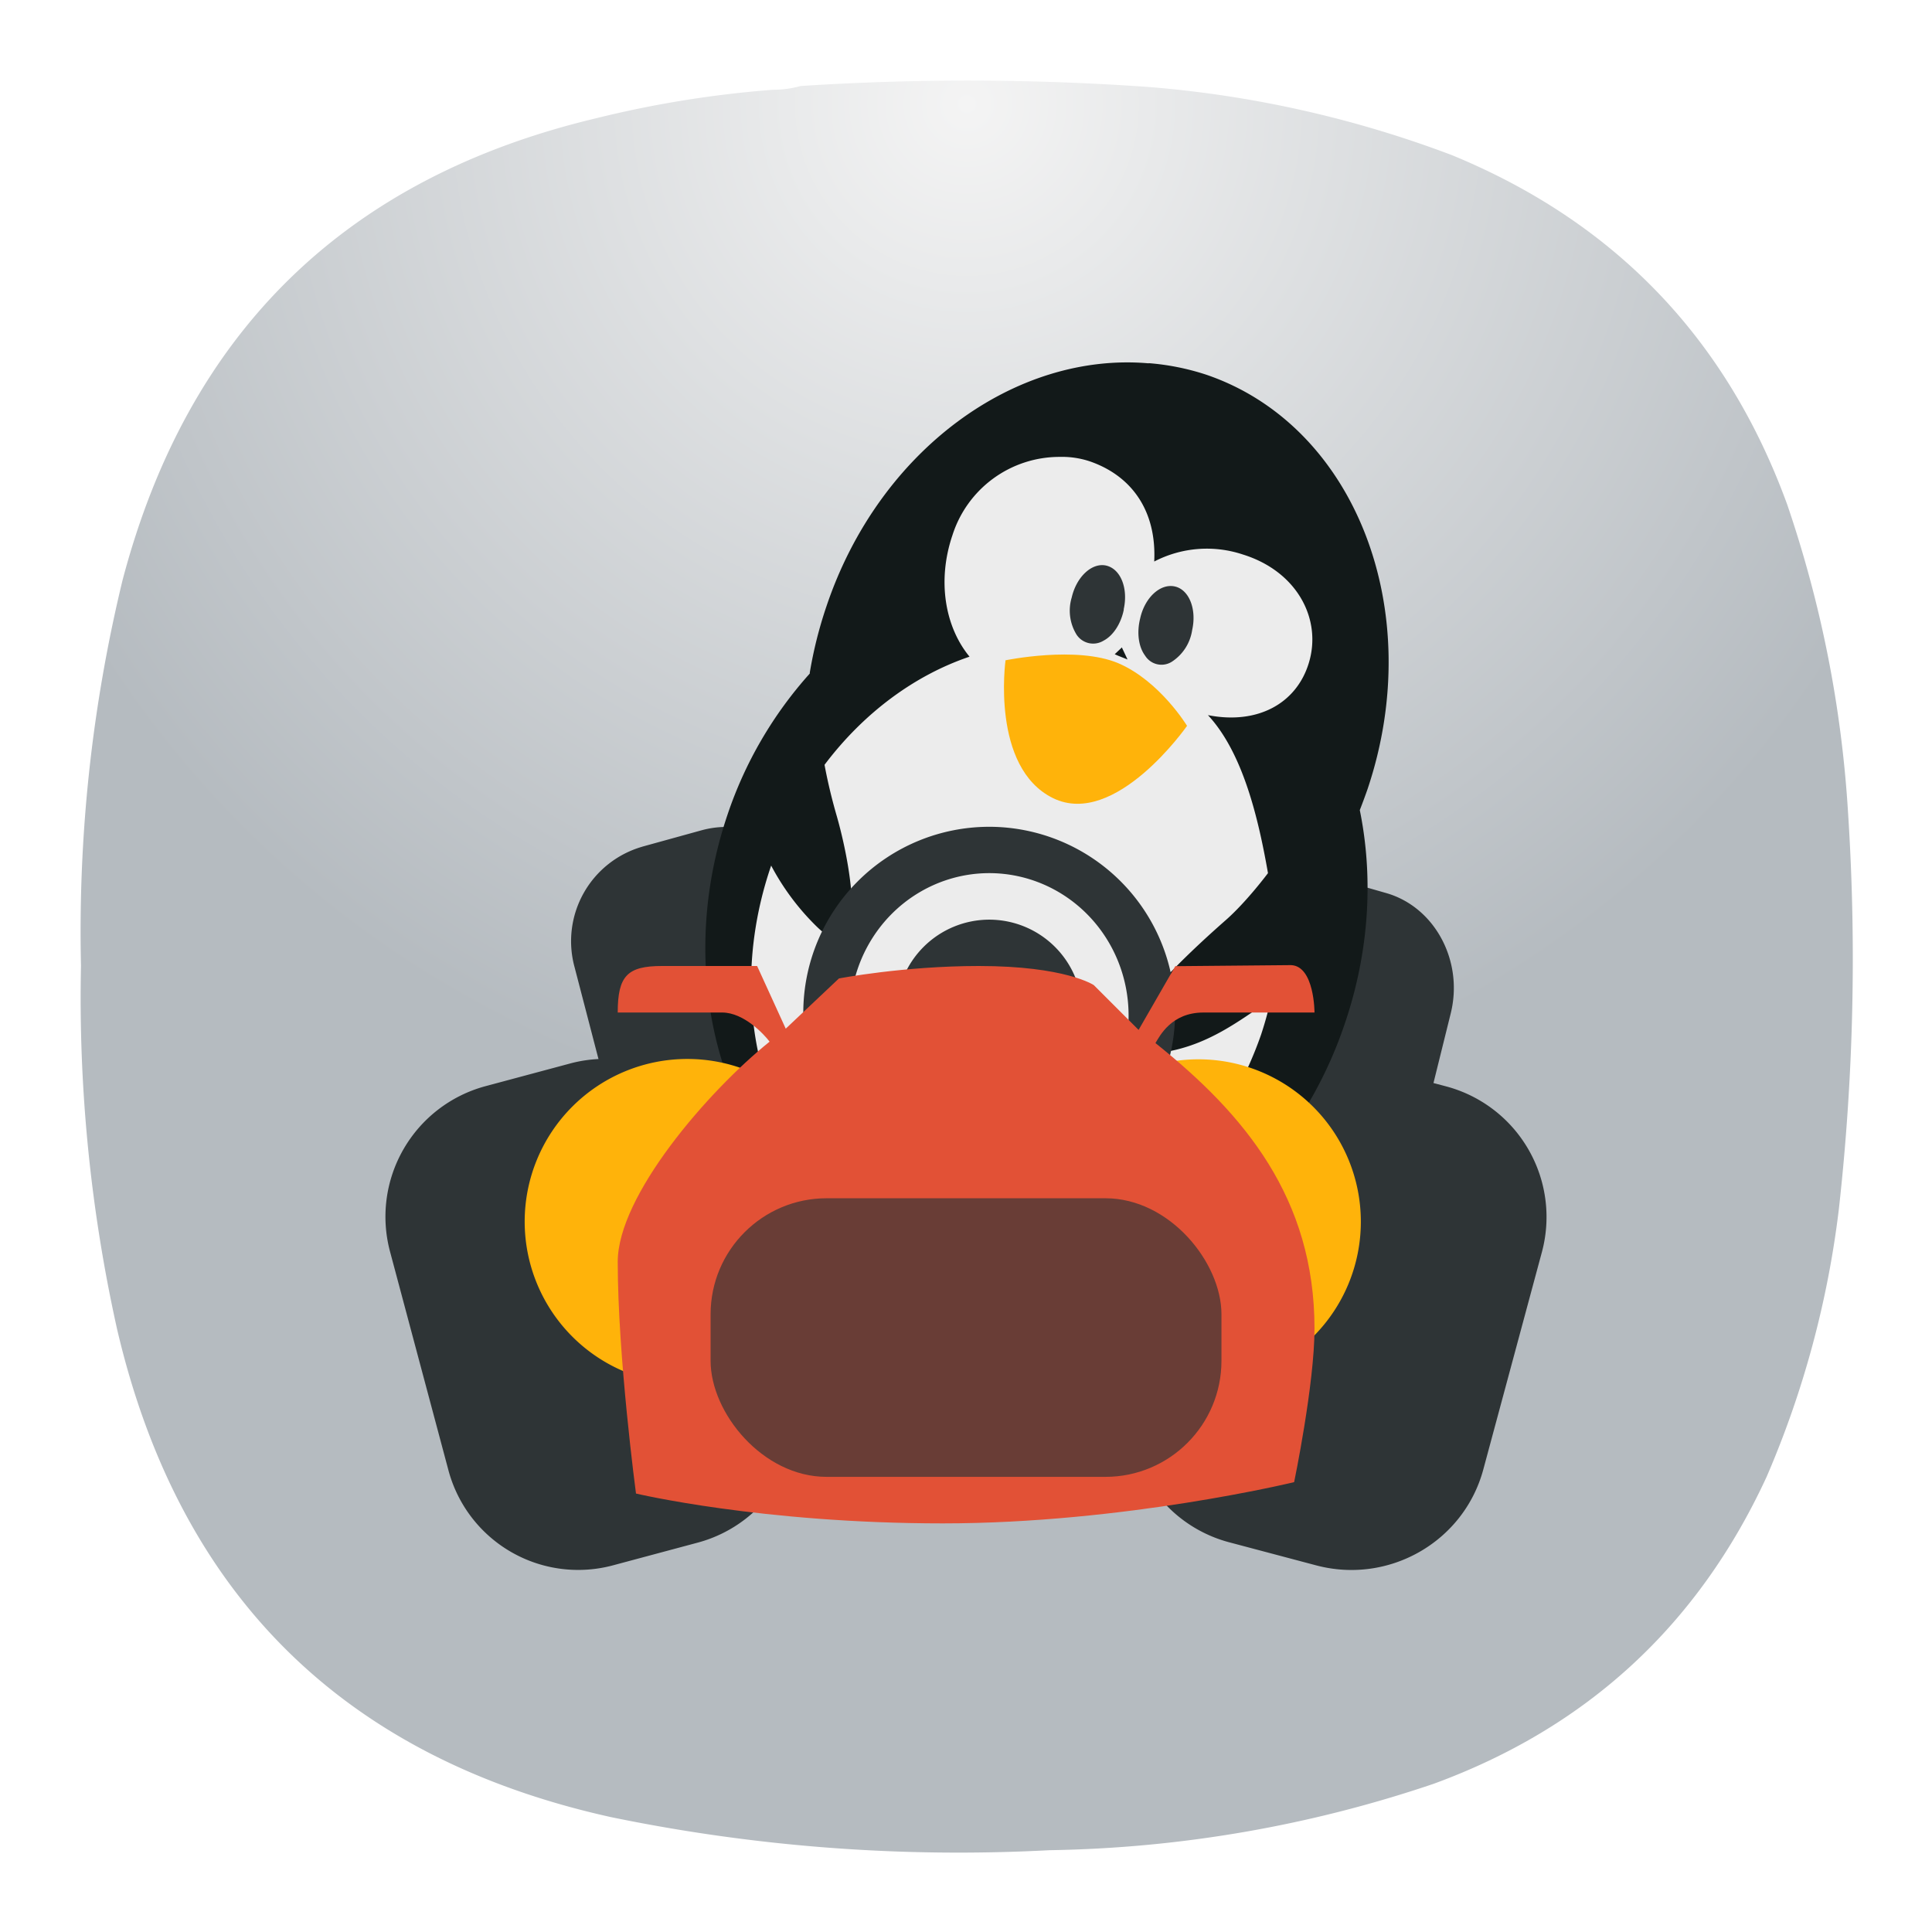 <svg xmlns="http://www.w3.org/2000/svg" xmlns:xlink="http://www.w3.org/1999/xlink" xml:space="preserve" width="24" height="24" viewBox="0 0 6.35 6.35">
<defs>
<clipPath id="j" clipPathUnits="userSpaceOnUse">
<path d="M5.273 12.059h.219c.098 0 .176.082.176.179v.727a.176.176 0 0 1-.176.176h-.219a.18.18 0 0 1-.179-.176v-.727c0-.097.082-.179.179-.179"/>
</clipPath>
<clipPath id="b" clipPathUnits="userSpaceOnUse">
<path d="M-97.54 25.423h11.346v22.691h-11.345z"/>
</clipPath>
<clipPath id="m" clipPathUnits="userSpaceOnUse">
<path d="M6.09 12.059h.219c.097 0 .175.082.175.179v.727a.175.175 0 0 1-.175.176H6.09a.177.177 0 0 1-.18-.176v-.727c0-.097.078-.179.18-.179"/>
</clipPath>
<clipPath id="d" clipPathUnits="userSpaceOnUse">
<path d="M-106.797 25.423h22.691v22.691h-22.69Z"/>
</clipPath>
<clipPath id="p" clipPathUnits="userSpaceOnUse">
<path d="M6.906 12.059h.219c.098 0 .176.082.176.179v.727a.176.176 0 0 1-.176.176h-.219a.176.176 0 0 1-.179-.176v-.727c0-.097.078-.179.179-.179"/>
</clipPath>
<clipPath id="e" clipPathUnits="userSpaceOnUse">
<path d="M-104.709 25.423h22.691v22.691h-22.69Z"/>
</clipPath>
<clipPath id="s" clipPathUnits="userSpaceOnUse">
<path d="M7.719 12.059h.222c.098 0 .176.082.176.179v.727a.176.176 0 0 1-.176.176h-.222a.176.176 0 0 1-.176-.176v-.727c0-.097.078-.179.176-.179"/>
</clipPath>
<clipPath id="f" clipPathUnits="userSpaceOnUse">
<path d="M-102.62 25.423h22.69v22.691h-22.69Z"/>
</clipPath>
<clipPath id="v" clipPathUnits="userSpaceOnUse">
<path d="M8.492 12.059a.13.13 0 0 1 .129.132v.817a.13.13 0 0 1-.129.133.13.13 0 0 1-.133-.133v-.817c0-.074.059-.132.133-.132"/>
</clipPath>
<clipPath id="g" clipPathUnits="userSpaceOnUse">
<path d="M-105.318 25.423h24.693v22.691h-24.693z"/>
</clipPath>
<linearGradient id="h">
<stop offset="0" style="stop-color:#f4f4f4;stop-opacity:1"/>
<stop offset="1" style="stop-color:#b5bbc0;stop-opacity:1"/>
</linearGradient>
<linearGradient id="c" x1="-91.306" x2="-91.306" y1="36.522" y2="26.407" gradientUnits="userSpaceOnUse" spreadMethod="pad">
<stop offset="0" style="stop-opacity:1;stop-color:#fff"/>
<stop offset="1" style="stop-opacity:0;stop-color:#fff"/>
</linearGradient>
<linearGradient id="a" x1="-91.306" x2="-91.306" y1="36.522" y2="26.407" gradientUnits="userSpaceOnUse" spreadMethod="pad">
<stop offset="0" style="stop-opacity:1;stop-color:#fff355"/>
<stop offset="1" style="stop-opacity:1;stop-color:#a49a00"/>
</linearGradient>
<linearGradient xlink:href="#a" id="x" x1="-91.306" x2="-91.306" y1="36.522" y2="26.407" gradientUnits="userSpaceOnUse" spreadMethod="pad"/>
<linearGradient xlink:href="#a" id="l" x1="-91.306" x2="-91.306" y1="36.522" y2="26.407" gradientUnits="userSpaceOnUse" spreadMethod="pad"/>
<linearGradient xlink:href="#a" id="o" x1="-91.306" x2="-91.306" y1="36.522" y2="26.407" gradientUnits="userSpaceOnUse" spreadMethod="pad"/>
<linearGradient xlink:href="#a" id="r" x1="-91.306" x2="-91.306" y1="36.522" y2="26.407" gradientUnits="userSpaceOnUse" spreadMethod="pad"/>
<linearGradient xlink:href="#a" id="u" x1="-91.306" x2="-91.306" y1="36.522" y2="26.407" gradientUnits="userSpaceOnUse" spreadMethod="pad"/>
<mask id="k" width="1" height="1" x="0" y="0" maskUnits="userSpaceOnUse">
<g clip-path="url(#b)">
<path d="M-97.54 25.423h11.346v22.691h-11.345z" style="fill:url(#c);stroke:none"/>
</g>
</mask>
<mask id="n" width="1" height="1" x="0" y="0" maskUnits="userSpaceOnUse">
<g clip-path="url(#d)">
<path d="M-106.797 25.423h22.691v22.691h-22.69Z" style="fill:url(#c);stroke:none"/>
</g>
</mask>
<mask id="q" width="1" height="1" x="0" y="0" maskUnits="userSpaceOnUse">
<g clip-path="url(#e)">
<path d="M-104.709 25.423h22.691v22.691h-22.69Z" style="fill:url(#c);stroke:none"/>
</g>
</mask>
<mask id="t" width="1" height="1" x="0" y="0" maskUnits="userSpaceOnUse">
<g clip-path="url(#f)">
<path d="M-102.62 25.423h22.69v22.691h-22.69Z" style="fill:url(#c);stroke:none"/>
</g>
</mask>
<mask id="w" width="1" height="1" x="0" y="0" maskUnits="userSpaceOnUse">
<g clip-path="url(#g)">
<path d="M-105.318 25.423h24.693v22.691h-24.693z" style="fill:url(#c);stroke:none"/>
</g>
</mask>
<radialGradient xlink:href="#h" id="i" cx="9" cy=".962" r="8.25" fx="9" fy=".962" gradientTransform="translate(-1.482 -.158)scale(1.165)" gradientUnits="userSpaceOnUse"/>
</defs>
<g style="fill:url(#i);fill-opacity:1">
<g style="fill-opacity:1;fill:url(#i)" transform="scale(.353)">
<path d="M7.195.836q.135 0 .258-.035a24 24 0 0 1 3.231.008 10.3 10.3 0 0 1 2.836.636q2.278.938 3.121 3.254.476 1.396.566 2.867a21 21 0 0 1-.086 3.696 9 9 0 0 1-.672 2.488q-.957 2.074-3.101 2.859a11.7 11.7 0 0 1-3.575.618 16 16 0 0 1-4.089-.309c-2.481-.551-4.016-2.066-4.594-4.543a14.2 14.2 0 0 1-.336-3.383q-.041-1.821.387-3.59.914-3.468 4.406-4.3A10 10 0 0 1 7.195.836" style="fill:url(#i);fill-rule:evenodd;stroke:none;fill-opacity:1"/>
</g>
</g>
<g clip-path="url(#j)" style="fill:none" transform="translate(-.365 3.907)scale(.353)">
<g mask="url(#k)" transform="translate(13.597 9.76)scale(.088)">
<path d="M5.273 12.059h.219c.098 0 .176.082.176.179v.727a.176.176 0 0 1-.176.176h-.219a.18.18 0 0 1-.179-.176v-.727c0-.097.082-.179.179-.179" style="fill:url(#l);stroke:none"/>
</g>
</g>
<g clip-path="url(#m)" style="fill:none" transform="translate(-.365 3.907)scale(.353)">
<g mask="url(#n)" transform="translate(14.413 9.76)scale(.088)">
<path d="M6.09 12.059h.219c.097 0 .175.082.175.179v.727a.175.175 0 0 1-.175.176H6.09a.177.177 0 0 1-.18-.176v-.727c0-.097.078-.179.18-.179" style="fill:url(#o);stroke:none"/>
</g>
</g>
<g clip-path="url(#p)" style="fill:none" transform="translate(-.365 3.907)scale(.353)">
<g mask="url(#q)" transform="translate(15.23 9.76)scale(.088)">
<path d="M6.906 12.059h.219c.098 0 .176.082.176.179v.727a.176.176 0 0 1-.176.176h-.219a.176.176 0 0 1-.179-.176v-.727c0-.097.078-.179.179-.179" style="fill:url(#r);stroke:none"/>
</g>
</g>
<g clip-path="url(#s)" style="fill:none" transform="translate(-.365 3.907)scale(.353)">
<g mask="url(#t)" transform="translate(16.045 9.76)scale(.088)">
<path d="M7.719 12.059h.222c.098 0 .176.082.176.179v.727a.176.176 0 0 1-.176.176h-.222a.176.176 0 0 1-.176-.176v-.727c0-.097.078-.179.176-.179" style="fill:url(#u);stroke:none"/>
</g>
</g>
<g clip-path="url(#v)" style="fill:none" transform="translate(-.365 3.907)scale(.353)">
<g mask="url(#w)" transform="matrix(.041 0 0 .088 12.265 9.76)">
<path d="M8.492 12.059a.13.13 0 0 1 .129.132v.817a.13.13 0 0 1-.129.133.13.13 0 0 1-.133-.133v-.817c0-.074.059-.132.133-.132" style="fill:url(#x);stroke:none"/>
</g>
</g>
<g stroke-width=".215" transform="translate(-1.82 -1.737)scale(.577)">
<path fill="#2e3436" d="m11.389 9.198-.491-.13a.78.78 0 0 0-.953.544l-.336 1.243a.77.77 0 0 0 .552.942l.49.13c.414.11.84-.133.952-.544l.335-1.243a.77.77 0 0 0-.549-.942"/>
<path fill="#2e3436" d="m11.052 8.098-.328-.094c-.276-.08-.559.097-.633.395l-.225.903c-.074.298.09.605.367.685l.327.095c.276.08.56-.097.634-.395l.224-.904c.074-.298-.09-.605-.366-.685M6.81 7.834l.344-.095a.54.54 0 0 1 .664.395l.235.903a.56.56 0 0 1-.383.685l-.344.095a.54.54 0 0 1-.664-.395l-.235-.903a.56.56 0 0 1 .384-.685"/>
<path fill="#121919" d="M9.697 5.08c-.76-.066-1.536.495-1.835 1.384a2.4 2.4 0 0 0-.095.378v.005a2.3 2.3 0 0 0-.469.805c-.374 1.109.113 2.274 1.084 2.601.972.328 2.06-.304 2.433-1.413.14-.412.163-.833.085-1.215q.023-.059.044-.119c.342-1.016-.07-2.074-.921-2.362a1.4 1.4 0 0 0-.326-.065"/>
<path fill="#ececec" d="M9.19 5.613a.64.64 0 0 0-.61.445c-.088.258-.044.522.097.693-.313.106-.603.32-.826.616q.027.145.07.293c.1.351.169.91-.12.623a1.4 1.4 0 0 1-.254-.342c-.317.923.048 1.884.817 2.15.77.268 1.653-.264 1.974-1.188q.033-.1.055-.199c-.179.121-.353.257-.603.299-.523.088-.041-.411.345-.75.119-.104.242-.269.242-.269-.055-.314-.143-.686-.342-.9.285.056.504-.068.574-.295.077-.248-.063-.523-.375-.62a.65.65 0 0 0-.505.04c.014-.284-.124-.486-.365-.57a.5.5 0 0 0-.173-.026Zm.354 1.084.033.07-.055-.022-.018-.008.04-.038Z"/>
<path fill="#2e3436" d="M9.556 6.482c-.016.08-.06.149-.116.178a.113.113 0 0 1-.153-.034.26.26 0 0 1-.028-.212c.027-.118.115-.2.196-.182.083.019.127.13.1.25m.39.118a.26.26 0 0 1-.116.18.11.11 0 0 1-.152-.035c-.038-.051-.048-.132-.028-.212.026-.118.114-.2.197-.182.082.018.126.13.099.249"/>
<path fill="#ffb30a" d="M8.88 6.772s.408-.085.646.017c.236.102.39.356.39.356s-.408.585-.763.412c-.356-.175-.271-.785-.271-.785"/>
<path fill="#2e3436" d="m5.918 9.198.485-.13a.766.766 0 0 1 .938.544l.332 1.243a.77.77 0 0 1-.542.942l-.485.13a.765.765 0 0 1-.938-.544l-.332-1.243a.77.77 0 0 1 .542-.942"/>
<path fill="#ffb30a" d="M7.996 9.969a.926.926 0 1 1-1.853 0 .926.926 0 0 1 1.853 0"/>
<path fill="#2e3436" d="M8.79 7.72a1.06 1.06 0 0 0-1.06 1.058 1.06 1.06 0 0 0 1.06 1.058 1.06 1.06 0 0 0 1.058-1.058A1.06 1.06 0 0 0 8.79 7.72m0 .264a.794.811 0 0 1 .793.812.794.811 0 0 1-.793.81.794.811 0 0 1-.794-.81.794.811 0 0 1 .794-.812m0 .265a.53.53 0 0 0-.53.53.53.53 0 0 0 .53.528.53.53 0 0 0 .529-.529.53.53 0 0 0-.53-.529Z" style="paint-order:normal"/>
<path fill="#ffb30a" d="M10.906 9.969a.925.925 0 1 1-1.85.001.925.925 0 0 1 1.85-.001"/>
<path fill="#e25136" d="m10.509 8.508-.66.006-.209.363-.255-.255s-.16-.109-.655-.109c-.431 0-.797.071-.797.071l-.303.286-.163-.357h-.542c-.197 0-.252.056-.252.265h.595c.125 0 .242.128.27.166-.354.285-.865.878-.865 1.254 0 .541.104 1.32.104 1.32s.714.17 1.748.17 2.001-.235 2.001-.235.116-.558.116-.875c0-.742-.398-1.22-.906-1.626.024-.039.09-.174.273-.174h.633s0-.264-.133-.27"/>
<rect width="2.91" height="1.587" x="7.202" y="9.836" fill="#693d36" ry=".661" style="paint-order:normal"/>
</g>
</svg>
